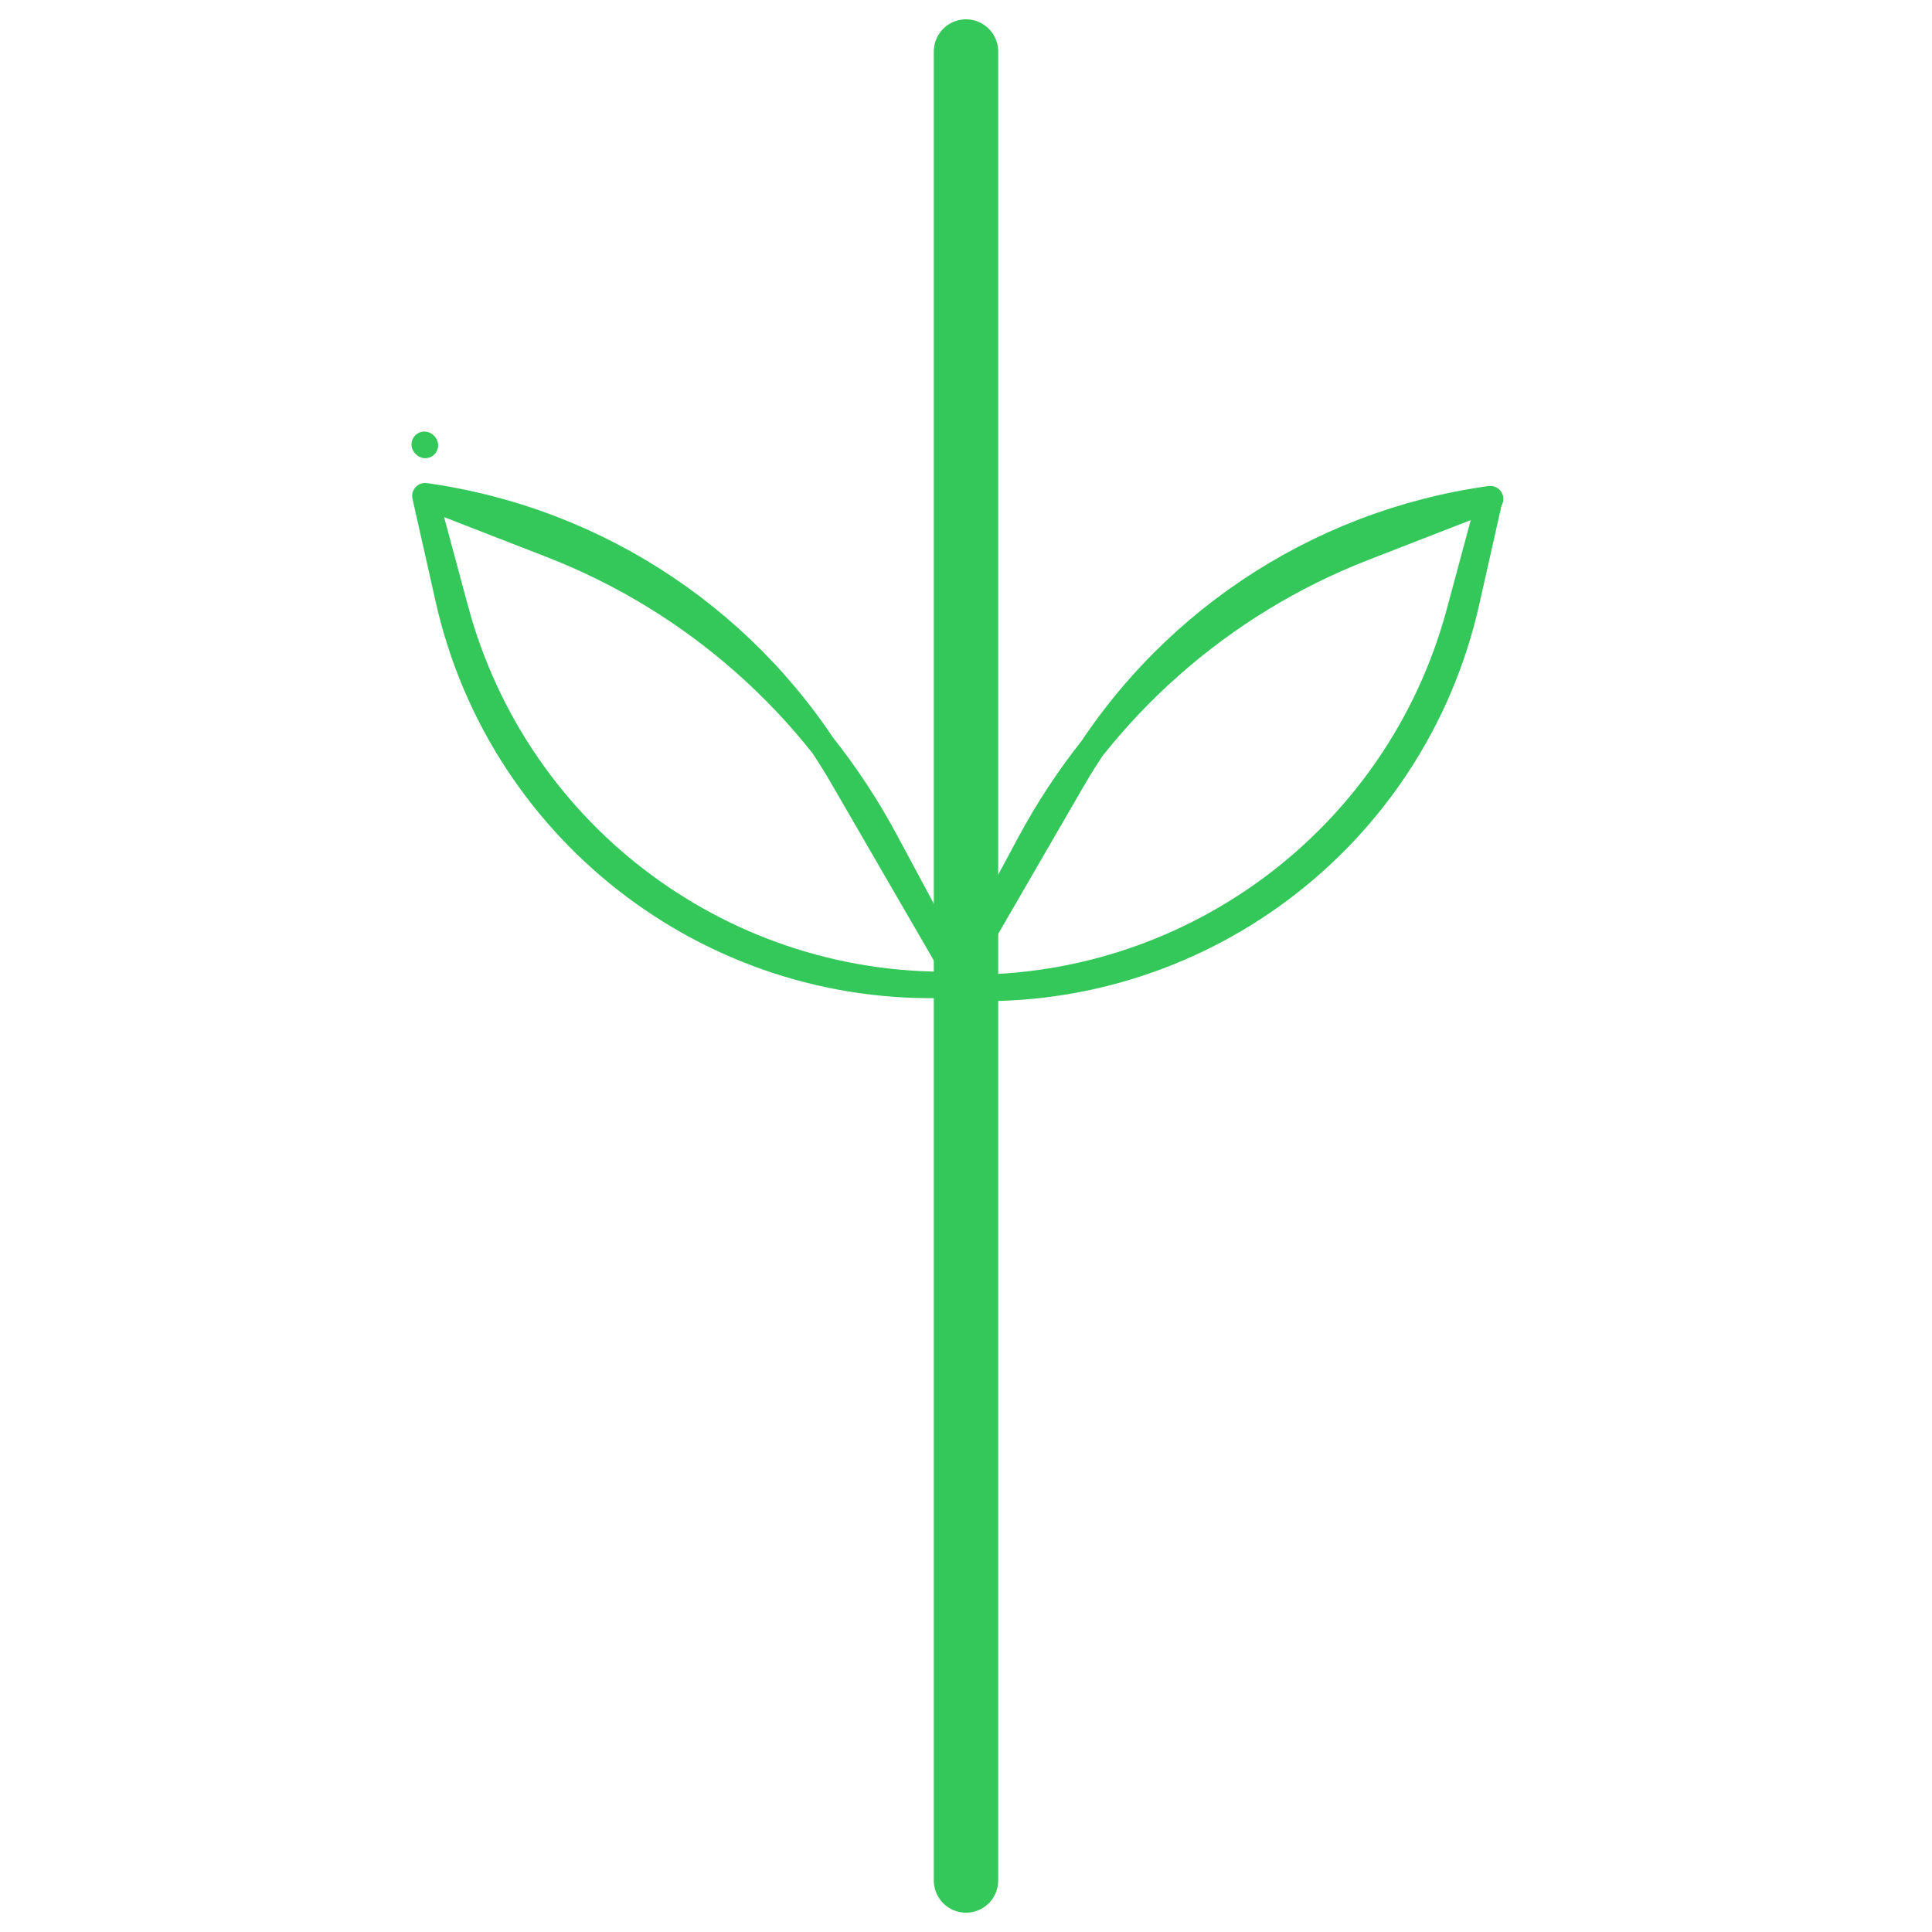 <svg width="150" height="150" viewBox="0 0 150 150" fill="none" xmlns="http://www.w3.org/2000/svg">
<path d="M75 146L75 4" stroke="#34C759" stroke-width="5" stroke-linecap="round"/>
<g filter="url(#filter0_i_5_29)">
<path d="M74.727 72.419L68.73 61.254C63.096 50.764 53.902 42.629 42.804 38.313L33 34.5M74.727 72.419V72.419C56.442 73.052 40.133 60.996 35.377 43.329L33 34.5M74.727 72.419V72.419C55.875 73.618 38.948 60.936 34.801 42.507L33 34.5M74.727 72.419L65.381 56.284C58.513 44.428 46.57 36.394 33 34.5V34.5" stroke="#34C759" stroke-width="2" stroke-linecap="round"/>
</g>
<path d="M33.017 34.574C33.008 34.533 32.979 34.529 32.949 34.506" stroke="#34C759" stroke-width="2" stroke-linecap="round"/>
<g filter="url(#filter1_i_5_29)">
<path d="M73.942 72.652L79.938 61.487C85.573 50.997 94.766 42.861 105.864 38.545L115.668 34.733M73.942 72.652V72.652C92.227 73.285 108.535 61.229 113.291 43.562L115.668 34.733M73.942 72.652V72.652C92.793 73.85 109.72 61.169 113.867 42.74L115.668 34.733M73.942 72.652L83.287 56.517C90.155 44.661 102.098 36.626 115.668 34.733V34.733" stroke="#34C759" stroke-width="2" stroke-linecap="round"/>
</g>
<g filter="url(#filter2_i_5_29)">
<path d="M115.652 34.806C115.661 34.766 115.689 34.761 115.72 34.739" stroke="#34C759" stroke-width="2" stroke-linecap="round"/>
</g>
<defs>
<filter id="filter0_i_5_29" x="32.024" y="33.51" width="43.584" height="43.987" filterUnits="userSpaceOnUse" color-interpolation-filters="sRGB">
<feFlood flood-opacity="0" result="BackgroundImageFix"/>
<feBlend mode="normal" in="SourceGraphic" in2="BackgroundImageFix" result="shape"/>
<feColorMatrix in="SourceAlpha" type="matrix" values="0 0 0 0 0 0 0 0 0 0 0 0 0 0 0 0 0 0 127 0" result="hardAlpha"/>
<feOffset dy="4"/>
<feGaussianBlur stdDeviation="2"/>
<feComposite in2="hardAlpha" operator="arithmetic" k2="-1" k3="1"/>
<feColorMatrix type="matrix" values="0 0 0 0 0 0 0 0 0 0 0 0 0 0 0 0 0 0 0.25 0"/>
<feBlend mode="normal" in2="shape" result="effect1_innerShadow_5_29"/>
</filter>
<filter id="filter1_i_5_29" x="73.061" y="33.742" width="43.584" height="43.987" filterUnits="userSpaceOnUse" color-interpolation-filters="sRGB">
<feFlood flood-opacity="0" result="BackgroundImageFix"/>
<feBlend mode="normal" in="SourceGraphic" in2="BackgroundImageFix" result="shape"/>
<feColorMatrix in="SourceAlpha" type="matrix" values="0 0 0 0 0 0 0 0 0 0 0 0 0 0 0 0 0 0 127 0" result="hardAlpha"/>
<feOffset dy="4"/>
<feGaussianBlur stdDeviation="2"/>
<feComposite in2="hardAlpha" operator="arithmetic" k2="-1" k3="1"/>
<feColorMatrix type="matrix" values="0 0 0 0 0 0 0 0 0 0 0 0 0 0 0 0 0 0 0.25 0"/>
<feBlend mode="normal" in2="shape" result="effect1_innerShadow_5_29"/>
</filter>
<filter id="filter2_i_5_29" x="114.652" y="33.739" width="2.068" height="6.068" filterUnits="userSpaceOnUse" color-interpolation-filters="sRGB">
<feFlood flood-opacity="0" result="BackgroundImageFix"/>
<feBlend mode="normal" in="SourceGraphic" in2="BackgroundImageFix" result="shape"/>
<feColorMatrix in="SourceAlpha" type="matrix" values="0 0 0 0 0 0 0 0 0 0 0 0 0 0 0 0 0 0 127 0" result="hardAlpha"/>
<feOffset dy="4"/>
<feGaussianBlur stdDeviation="2"/>
<feComposite in2="hardAlpha" operator="arithmetic" k2="-1" k3="1"/>
<feColorMatrix type="matrix" values="0 0 0 0 0 0 0 0 0 0 0 0 0 0 0 0 0 0 0.25 0"/>
<feBlend mode="normal" in2="shape" result="effect1_innerShadow_5_29"/>
</filter>
</defs>
</svg>
